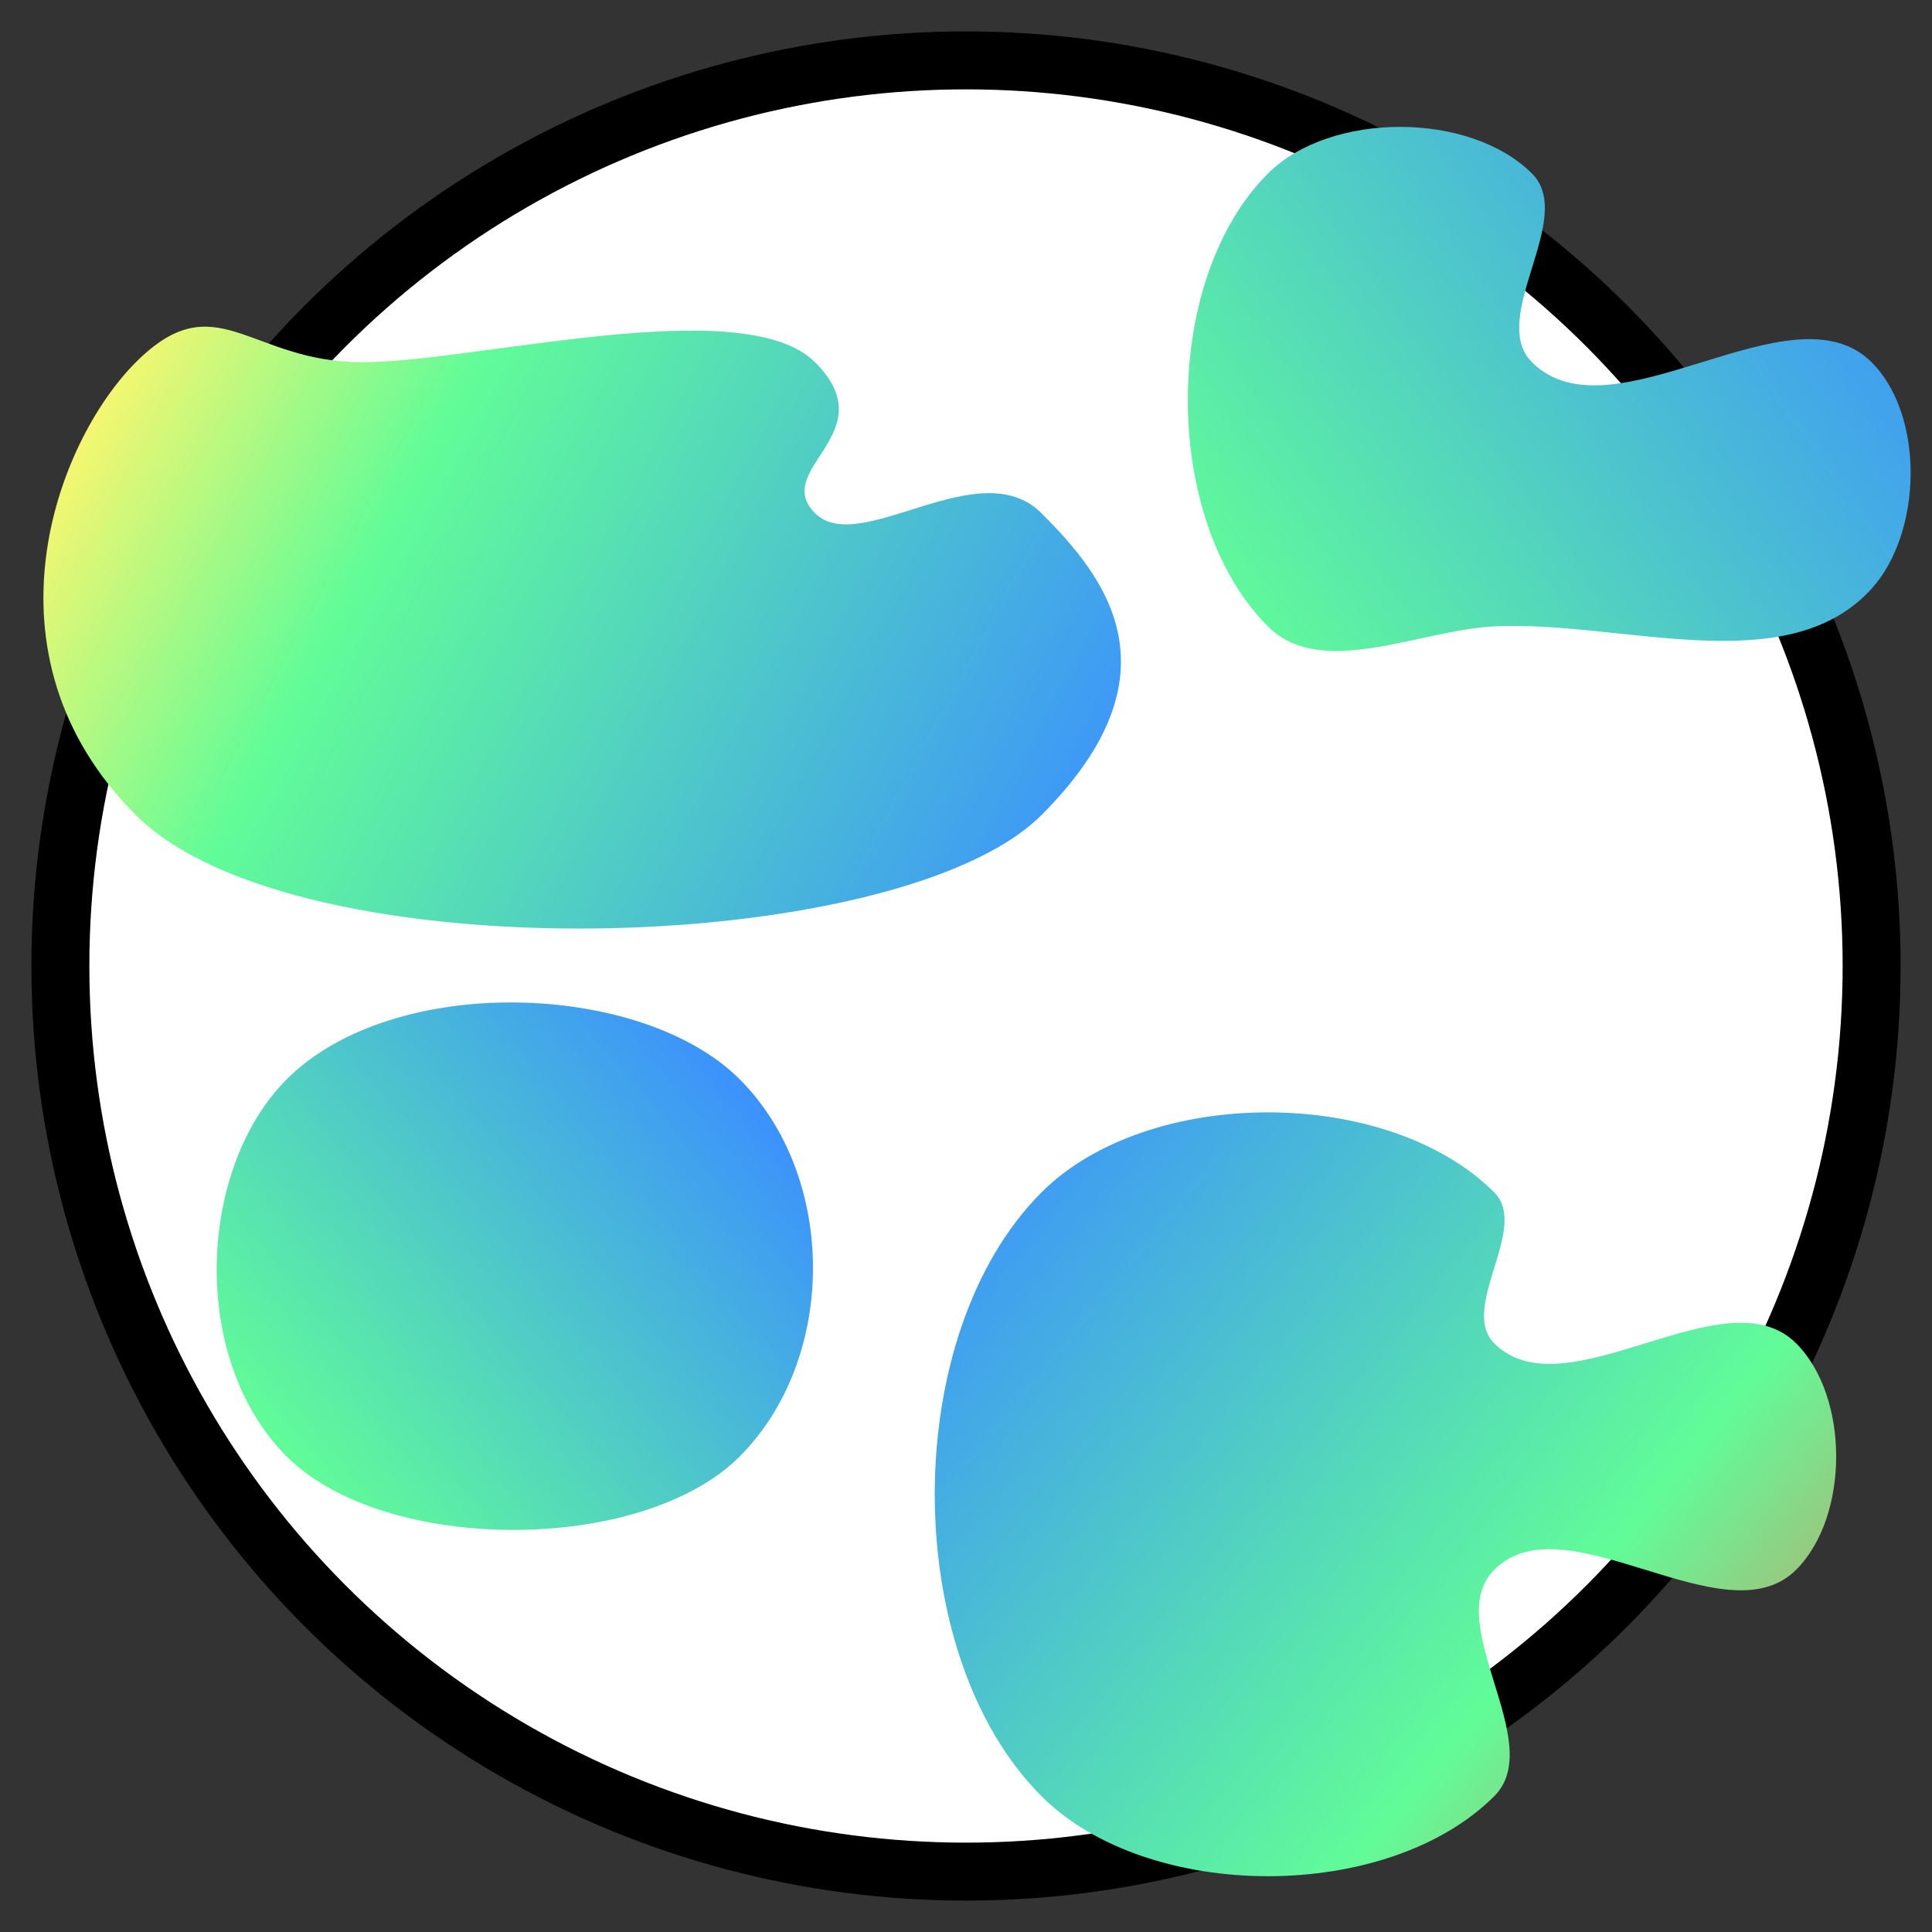 <?xml version="1.0" encoding="UTF-8" standalone="no"?>
<!-- Created with Inkscape (http://www.inkscape.org/) -->

<svg
   width="512.0px"
   height="512.0px"
   viewBox="0 0 512.0 512.0"
   version="1.1"
   id="SVGRoot"
   sodipodi:docname="radix_globe_icon_light.svg"
   inkscape:version="1.2.1 (9c6d41e410, 2022-07-14)"
   inkscape:export-filename="radix_globe_icon_light.png"
   inkscape:export-xdpi="96"
   inkscape:export-ydpi="96"
   xmlns:inkscape="http://www.inkscape.org/namespaces/inkscape"
   xmlns:sodipodi="http://sodipodi.sourceforge.net/DTD/sodipodi-0.dtd"
   xmlns:xlink="http://www.w3.org/1999/xlink"
   xmlns="http://www.w3.org/2000/svg"
   xmlns:svg="http://www.w3.org/2000/svg">
  <rect x="0" y="0" width="512.0" height="512.0" fill="#333333" stroke="none"/>
  <sodipodi:namedview
     id="namedview311"
     pagecolor="#ffffff"
     bordercolor="#000000"
     borderopacity="0.25"
     inkscape:showpageshadow="2"
     inkscape:pageopacity="0.0"
     inkscape:pagecheckerboard="0"
     inkscape:deskcolor="#d1d1d1"
     inkscape:document-units="px"
     showgrid="true"
     inkscape:zoom="1.2938916"
     inkscape:cx="217.94716"
     inkscape:cy="240.36017"
     inkscape:window-width="1503"
     inkscape:window-height="933"
     inkscape:window-x="0"
     inkscape:window-y="0"
     inkscape:window-maximized="1"
     inkscape:current-layer="layer1">
    <inkscape:grid
       type="xygrid"
       id="grid4302"
       originx="256"
       originy="256" />
  </sodipodi:namedview>
  <defs
     id="defs306">
    <linearGradient
       inkscape:collect="always"
       id="linearGradient20367">
      <stop
         style="stop-color:#61fc98;stop-opacity:1;"
         offset="0"
         id="stop20363" />
      <stop
         style="stop-color:#3b92fc;stop-opacity:1;"
         offset="1"
         id="stop20365" />
    </linearGradient>
    <linearGradient
       inkscape:collect="always"
       id="linearGradient17447">
      <stop
         style="stop-color:#61fc98;stop-opacity:1;"
         offset="0"
         id="stop17443" />
      <stop
         style="stop-color:#3b92fc;stop-opacity:1;"
         offset="1"
         id="stop17445" />
    </linearGradient>
    <linearGradient
       inkscape:collect="always"
       id="linearGradient14533">
      <stop
         style="stop-color:#cf9567;stop-opacity:1;"
         offset="0"
         id="stop14529" />
      <stop
         style="stop-color:#61fc98;stop-opacity:1;"
         offset="0.3"
         id="stop14537" />
      <stop
         style="stop-color:#3b92fc;stop-opacity:1;"
         offset="1"
         id="stop14531" />
    </linearGradient>
    <linearGradient
       inkscape:collect="always"
       id="linearGradient4753">
      <stop
         style="stop-color:#fff66d;stop-opacity:1;"
         offset="0"
         id="stop4749" />
      <stop
         style="stop-color:#61fc98;stop-opacity:1;"
         offset="0.3"
         id="stop10171" />
      <stop
         style="stop-color:#3b92fc;stop-opacity:1;"
         offset="1"
         id="stop4751" />
    </linearGradient>
    <linearGradient
       inkscape:collect="always"
       xlink:href="#linearGradient4753"
       id="linearGradient6211"
       x1="26"
       y1="96"
       x2="286"
       y2="236"
       gradientUnits="userSpaceOnUse" />
    <linearGradient
       inkscape:collect="always"
       xlink:href="#linearGradient14533"
       id="linearGradient14535"
       x1="476"
       y1="486"
       x2="256"
       y2="306"
       gradientUnits="userSpaceOnUse" />
    <linearGradient
       inkscape:collect="always"
       xlink:href="#linearGradient17447"
       id="linearGradient17449"
       x1="76"
       y1="386"
       x2="196"
       y2="286"
       gradientUnits="userSpaceOnUse" />
    <linearGradient
       inkscape:collect="always"
       xlink:href="#linearGradient20367"
       id="linearGradient20361"
       x1="326"
       y1="166"
       x2="496"
       y2="46"
       gradientUnits="userSpaceOnUse" />
  </defs>
  <g
     inkscape:label="Layer 1"
     inkscape:groupmode="layer"
     id="layer1">
    <circle
       style="fill:#ffffff;fill-opacity:1;stroke:#000000;stroke-width:15.36;stroke-dasharray:none;stroke-opacity:1"
       id="path1157-3"
       cx="256"
       cy="256"
       r="240" />
    <path
       style="fill:url(#linearGradient6211);fill-opacity:1;stroke:#f9f06b;stroke-width:0;stroke-dasharray:none"
       d="m 96,96 c 30,0 101.144,-18.856 120,0 18.856,18.856 -11.785,28.215 0,40 11.785,11.785 43.501,-16.499 60,0 16.499,16.499 37.712,42.288 0,80 -37.712,37.712 -197.574,42.426 -240,0 -42.426,-42.426 -21.213,-98.787 0,-120 21.213,-21.213 30,0 60,0 z"
       id="path4667"
       sodipodi:nodetypes="zzzzzzzz" />
    <path
       style="fill:url(#linearGradient14535);fill-opacity:1;stroke:#f9f06b;stroke-width:0;stroke-dasharray:none"
       d="m 476,416 c -18.856,18.856 -61.144,-18.856 -80,0 -14.142,14.142 14.142,45.858 0,60 -28.284,28.284 -91.716,28.284 -120,0 -37.712,-37.712 -37.712,-122.288 0,-160 28.284,-28.284 91.716,-28.284 120,0 9.428,9.428 -9.428,30.572 0,40 18.856,18.856 61.144,-18.856 80,0 14.142,14.142 14.142,45.858 0,60 z"
       id="path4718"
       sodipodi:nodetypes="aaaaaaaaa" />
    <path
       style="fill:url(#linearGradient20361);fill-opacity:1;stroke:#f9f06b;stroke-width:0;stroke-dasharray:none"
       d="m 396,166 c -19.975,0.996 -45.858,14.142 -60,0 -28.284,-28.284 -28.284,-91.716 0,-120 16.499,-16.499 53.501,-16.499 70,0 11.785,11.785 -11.785,38.215 0,50 21.213,21.213 68.787,-21.213 90,0 14.142,14.142 13.42,45.171 0,60 -22.478,24.838 -66.542,8.331 -100,10 z"
       id="path4720"
       sodipodi:nodetypes="aaaaaaaa" />
    <path
       style="fill:#ff3aef;fill-opacity:1;stroke:#f9f06b;stroke-width:0;stroke-dasharray:none"
       d="m 76,386 v 0 0"
       id="path4722" />
    <path
       style="fill:url(#linearGradient17449);fill-opacity:1;stroke:#f9f06b;stroke-width:0;stroke-dasharray:none"
       d="m 76,386 c -25.927,-25.927 -23.57,-76.43 0,-100 28.284,-28.284 94.073,-25.927 120,0 25.927,25.927 25.927,74.073 0,100 -25.927,25.927 -94.073,25.927 -120,0 z"
       id="path4724"
       sodipodi:nodetypes="zazzz" />
  </g>
</svg>
